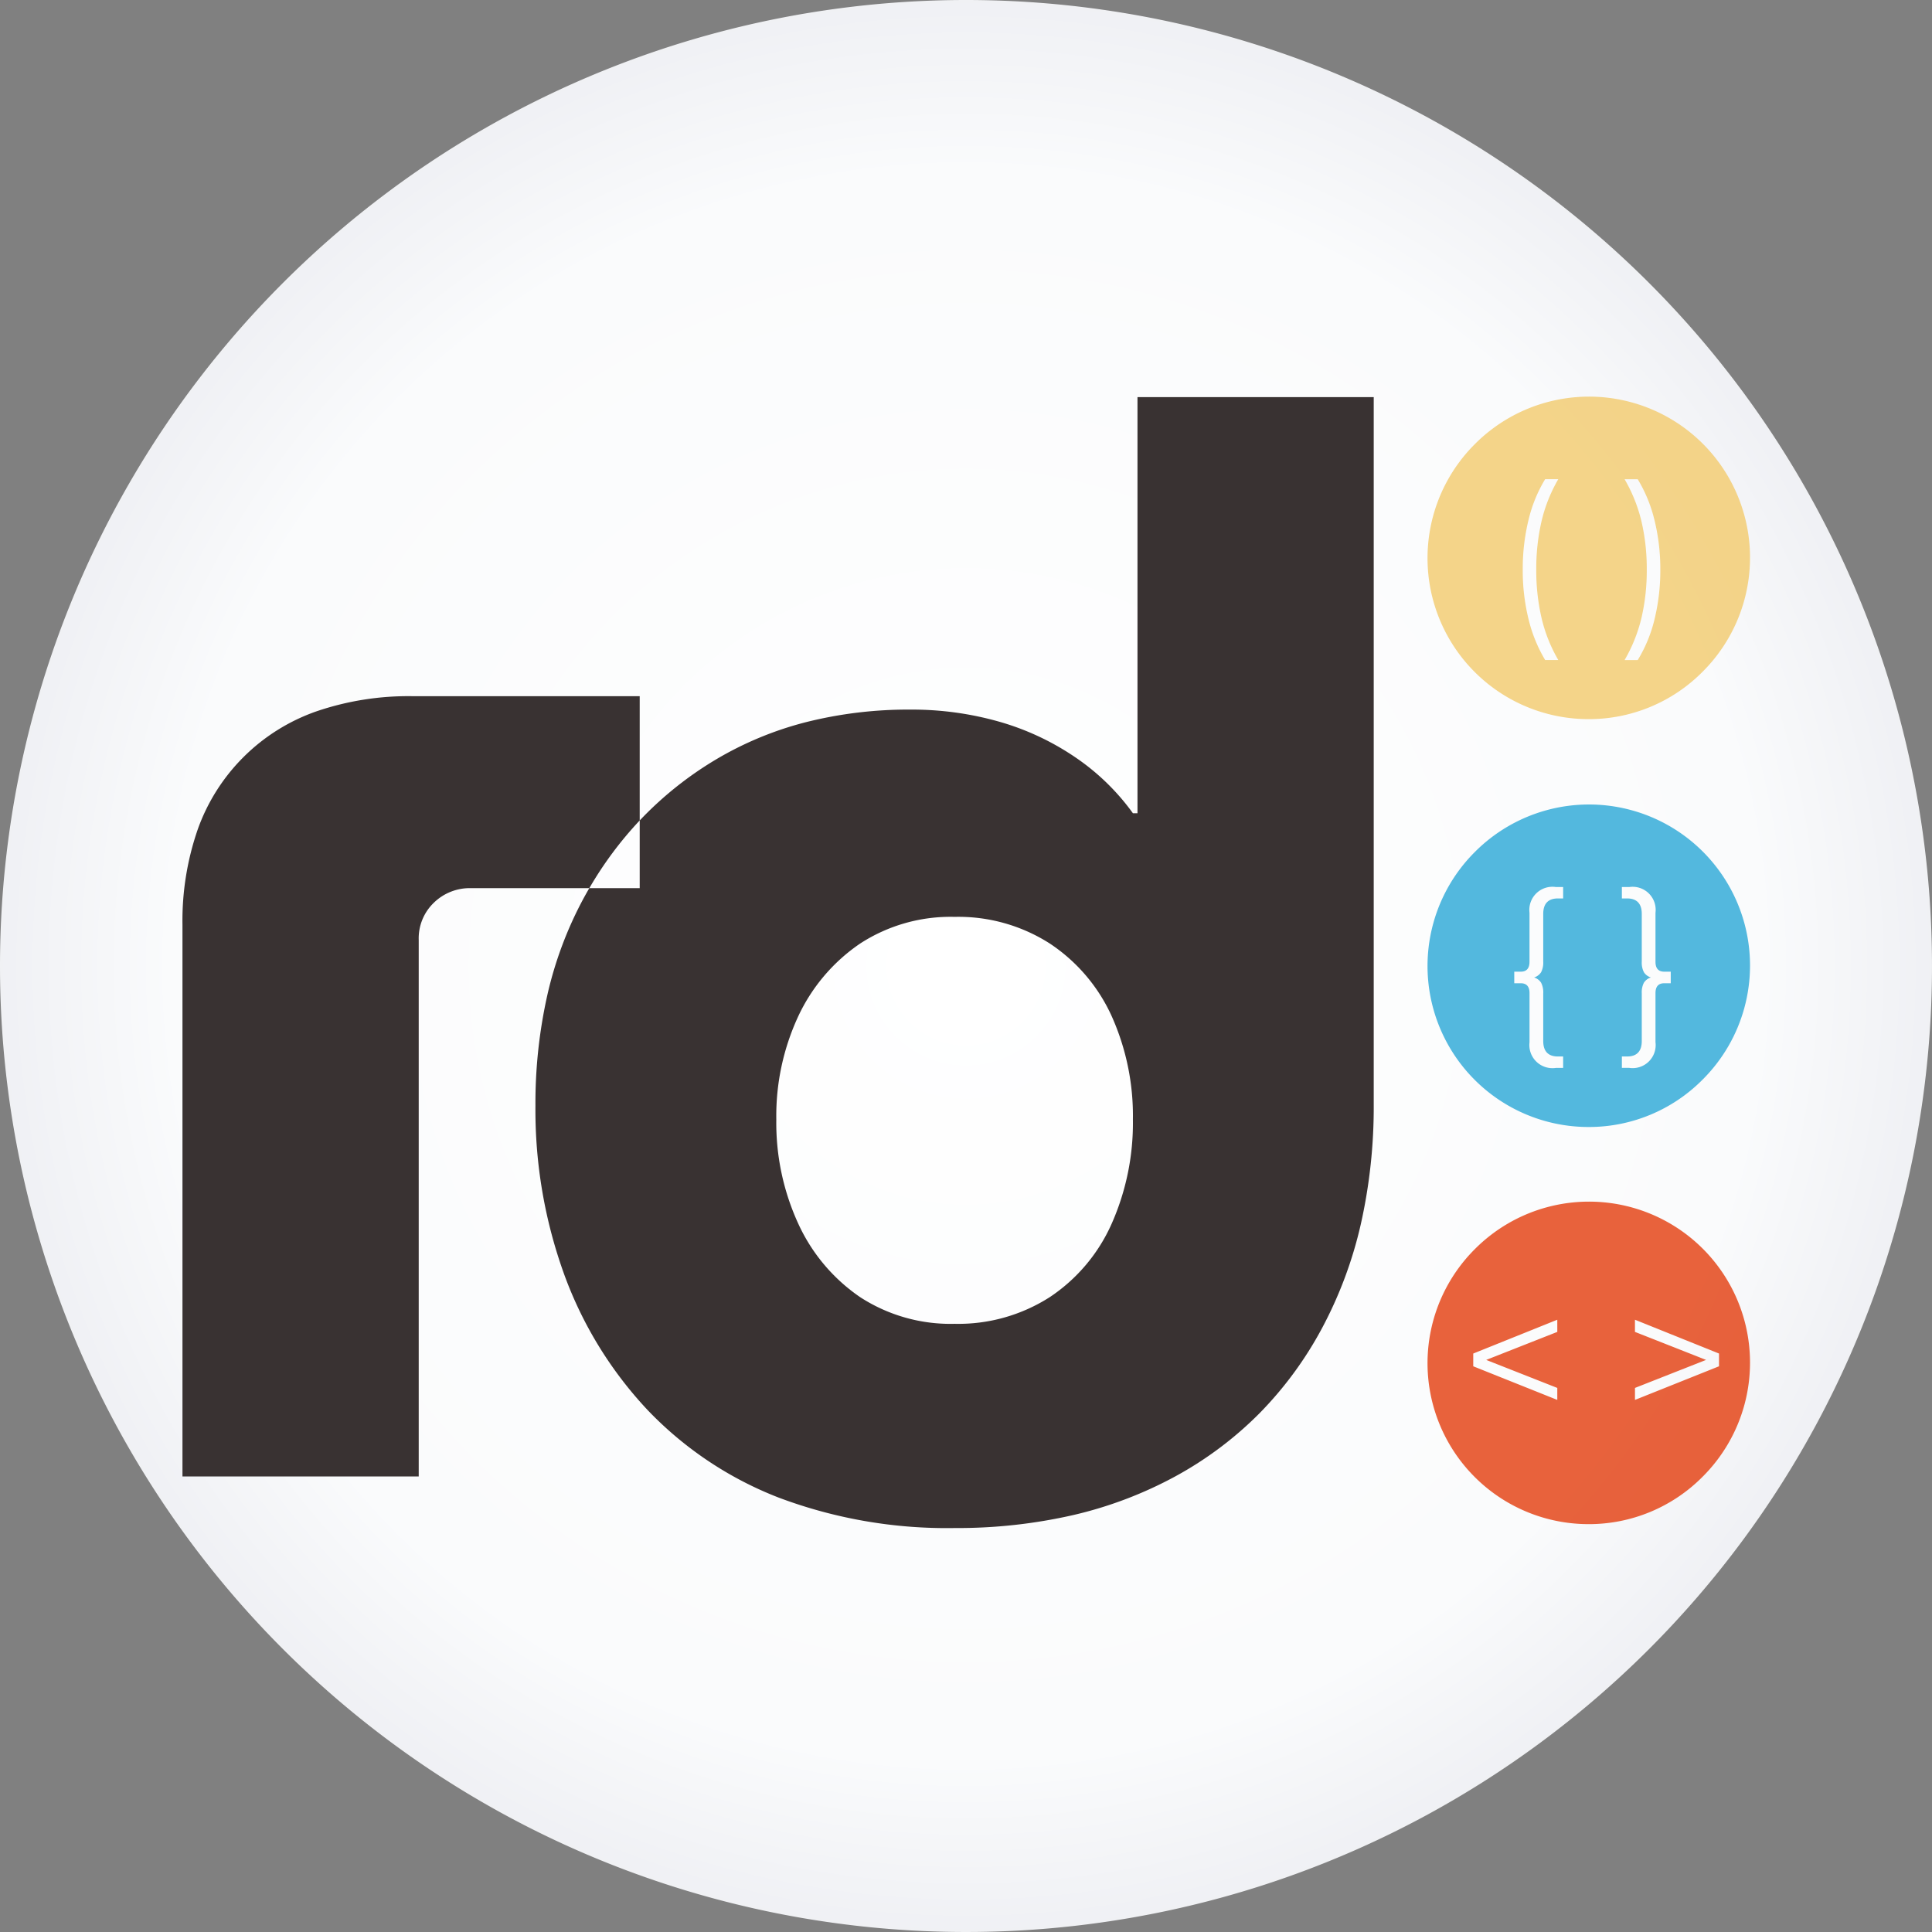 <svg xmlns="http://www.w3.org/2000/svg" xmlns:xlink="http://www.w3.org/1999/xlink" width="180" height="180" viewBox="0 0 180 180">
  <rect x="0" y="0" width="180" height="180" fill="#808080" stroke="none"/>
  <defs>
    <radialGradient id="radial-gradient" cx="0.5" cy="0.5" r="0.5" gradientUnits="objectBoundingBox">
      <stop offset="0" stop-color="#fff"/>
      <stop offset="0.817" stop-color="#fafbfc"/>
      <stop offset="1" stop-color="#eff0f4"/>
      <stop offset="1" stop-color="#ebecf1"/>
    </radialGradient>
  </defs>
  <g id="Group_11" data-name="Group 11" transform="translate(-1884 940)">
    <path id="Path_236" data-name="Path 236" d="M90,0A90,90,0,1,1,0,90,90,90,0,0,1,90,0Z" transform="translate(1884 -940)" fill="url(#radial-gradient)"/>
    <g id="Group_5" data-name="Group 5" transform="translate(1400 -1048)">
      <path id="Exclusion_1" data-name="Exclusion 1" d="M76.826,145.717a44.494,44.494,0,0,1-16.4-2.84,33.764,33.764,0,0,1-12.212-8.165,36.834,36.834,0,0,1-7.739-12.568,45,45,0,0,1-2.7-15.762,46.079,46.079,0,0,1,1.118-10.366,35.538,35.538,0,0,1,3.355-8.946c.176-.324.36-.651.546-.971H31.727a4.791,4.791,0,0,0-3.407,1.349,4.6,4.6,0,0,0-1.42,3.478v49.984H4.889v-51.4a25.978,25.978,0,0,1,1.42-8.875,18.054,18.054,0,0,1,11.041-11,26.522,26.522,0,0,1,8.981-1.42H47.489V79.793A34.341,34.341,0,0,0,42.795,86.1h4.694V79.793a33.13,33.13,0,0,1,7.042-5.644,31.857,31.857,0,0,1,8.449-3.514,39.037,39.037,0,0,1,9.727-1.171A29.719,29.719,0,0,1,81.014,70.6a24.54,24.54,0,0,1,7.1,3.337A21.448,21.448,0,0,1,93.44,79.12h.426V40.353h22.01v65.888a49.768,49.768,0,0,1-1.207,11.183,38.788,38.788,0,0,1-3.621,9.691,34.557,34.557,0,0,1-5.822,7.917,33.885,33.885,0,0,1-7.81,5.858,37.791,37.791,0,0,1-9.55,3.621A48.5,48.5,0,0,1,76.826,145.717Zm0-56.942a15.461,15.461,0,0,0-8.8,2.486,16.768,16.768,0,0,0-5.751,6.745,22.017,22.017,0,0,0-2.059,9.656,22.485,22.485,0,0,0,2.059,9.727,16.681,16.681,0,0,0,5.751,6.816,15.461,15.461,0,0,0,8.8,2.485A15.8,15.8,0,0,0,85.7,124.2a16.006,16.006,0,0,0,5.751-6.816,23.159,23.159,0,0,0,1.988-9.727,22.675,22.675,0,0,0-1.988-9.656A16.08,16.08,0,0,0,85.7,91.261,15.8,15.8,0,0,0,76.826,88.775Z" transform="translate(496.111 104.647)" fill="#393232" stroke="rgba(0,0,0,0)" stroke-miterlimit="10" stroke-width="1"/>
      <path id="Exclusion_6" data-name="Exclusion 6" d="M15,30A15,15,0,0,1,4.393,4.393,15,15,0,1,1,25.606,25.606,14.9,14.9,0,0,1,15,30ZM18.358,7.644a14.527,14.527,0,0,1,1.566,3.9,19.3,19.3,0,0,1,.5,4.527,19.3,19.3,0,0,1-.5,4.527,14.511,14.511,0,0,1-1.566,3.9h1.224a13.139,13.139,0,0,0,1.566-3.8,19.114,19.114,0,0,0,.54-4.626,18.956,18.956,0,0,0-.549-4.635,13.4,13.4,0,0,0-1.557-3.789H18.358Zm-7.4,0a13.188,13.188,0,0,0-1.548,3.789,19.228,19.228,0,0,0-.54,4.635,19,19,0,0,0,.54,4.617,13.723,13.723,0,0,0,1.548,3.807h1.224a14.211,14.211,0,0,1-1.557-3.906,19.629,19.629,0,0,1-.495-4.518,19.64,19.64,0,0,1,.495-4.518,14.232,14.232,0,0,1,1.557-3.906Z" transform="translate(617 145)" fill="#f3cf7d" opacity="0.9"/>
      <path id="Exclusion_7" data-name="Exclusion 7" d="M15,30A15,15,0,0,1,4.393,4.393,15,15,0,1,1,25.606,25.606,14.9,14.9,0,0,1,15,30Zm3.106-6.57v1.062h.684A2.146,2.146,0,0,0,21.238,22.1V17.526c0-.609.273-.918.81-.918h.612v-1.08h-.612c-.537,0-.81-.309-.81-.918V10.038A2.146,2.146,0,0,0,18.79,7.644h-.684V8.706h.486c.908,0,1.368.484,1.368,1.44v4.446a1.95,1.95,0,0,0,.2.99,1.2,1.2,0,0,0,.648.486,1.2,1.2,0,0,0-.648.486,1.95,1.95,0,0,0-.2.99V21.99c0,.956-.46,1.44-1.368,1.44ZM8.08,15.528v1.08h.612c.537,0,.81.309.81.918V22.1a2.154,2.154,0,0,0,2.466,2.394h.666V23.43h-.486c-.908,0-1.368-.484-1.368-1.44V17.544a1.957,1.957,0,0,0-.2-.99,1.206,1.206,0,0,0-.648-.486,1.205,1.205,0,0,0,.648-.486,1.957,1.957,0,0,0,.2-.99V10.146c0-.956.46-1.44,1.368-1.44h.486V7.644h-.666A2.154,2.154,0,0,0,9.5,10.038V14.61c0,.609-.273.918-.81.918Z" transform="translate(617 183)" fill="#41b0db" opacity="0.9"/>
      <path id="Exclusion_8" data-name="Exclusion 8" d="M15,30A15,15,0,0,1,4.393,4.393,15,15,0,1,1,25.606,25.606,14.9,14.9,0,0,1,15,30Zm4.325-19.044V12.09L25.95,14.7l-6.624,2.61v1.116l7.83-3.132V14.106Zm-7.236,0-7.83,3.15v1.188l7.83,3.132V17.31L5.466,14.7l6.624-2.61Z" transform="translate(617 220)" fill="#e65127" opacity="0.9"/>
    </g>
  </g>
</svg>
